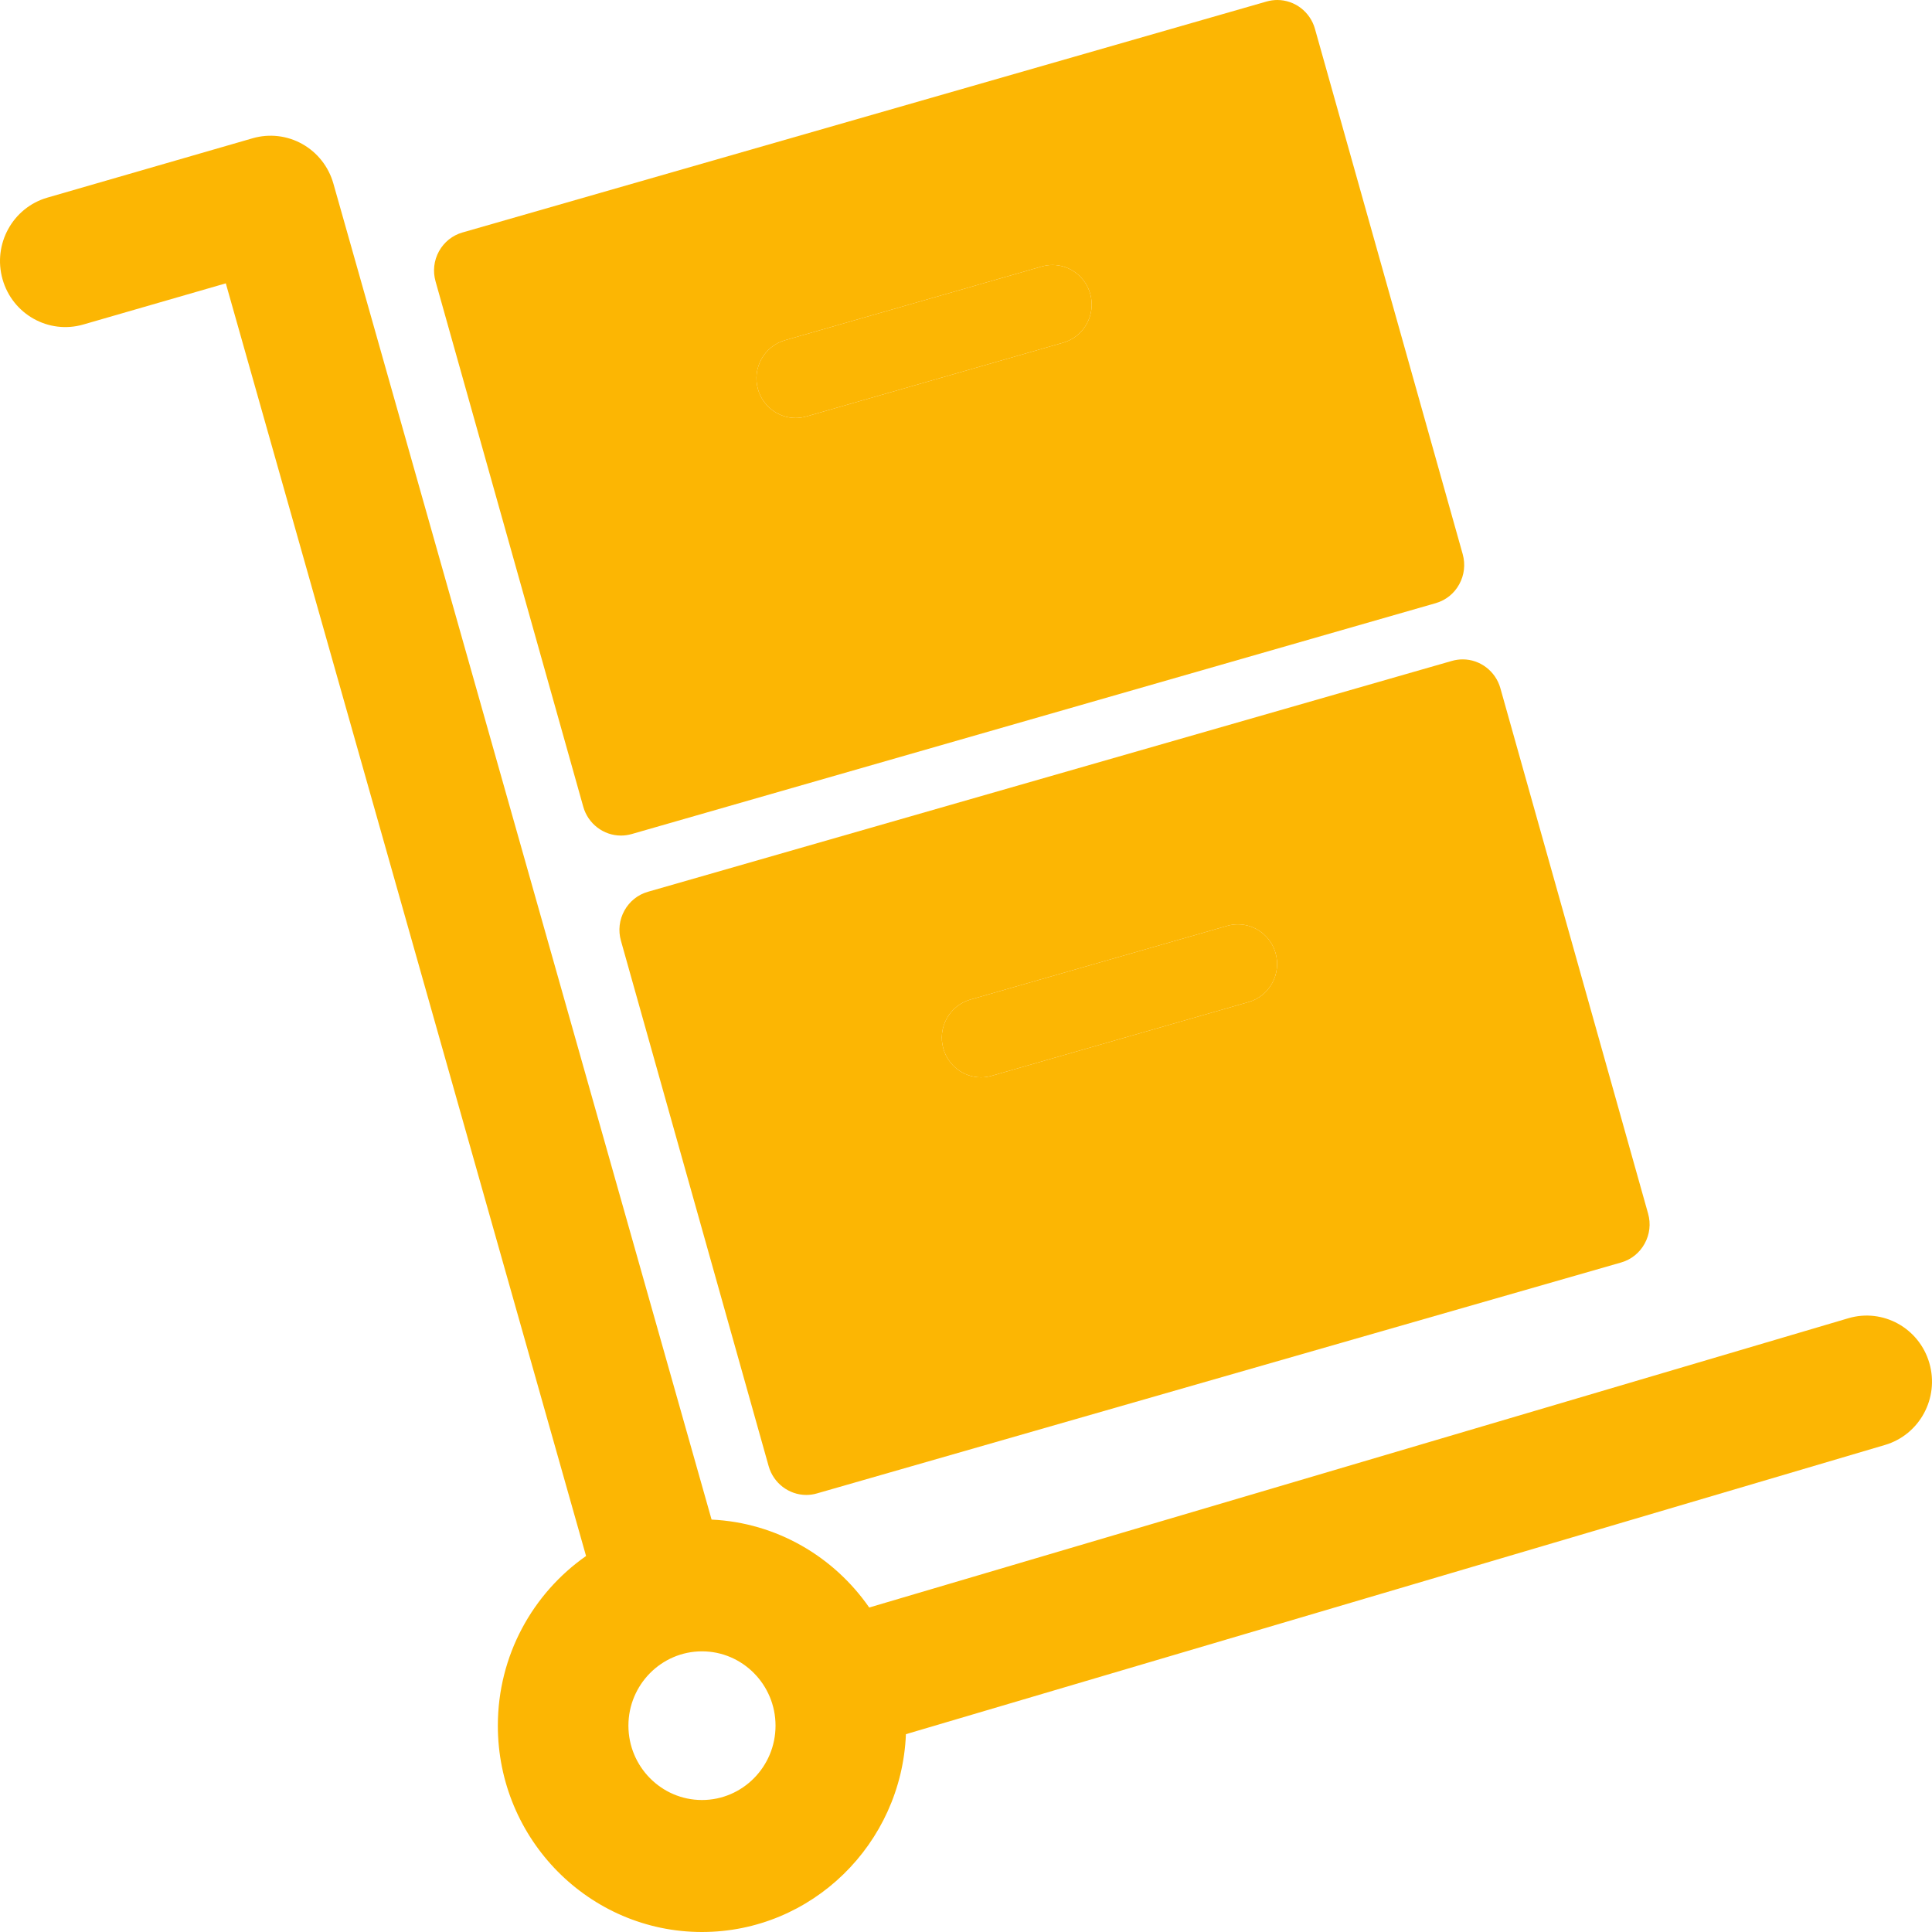 <svg width="41" height="41" viewBox="0 0 41 41" fill="none" xmlns="http://www.w3.org/2000/svg">
<path d="M40.944 28.927C40.729 28.184 39.96 27.758 39.225 27.975L18.446 34.114C17.698 33.036 16.483 32.313 15.101 32.248L7.075 3.896C6.974 3.538 6.737 3.237 6.415 3.056C6.094 2.876 5.715 2.832 5.362 2.934L1.005 4.194C0.269 4.407 -0.157 5.182 0.054 5.926C0.264 6.669 1.032 7.099 1.767 6.887L4.792 6.013L12.437 33.021C11.307 33.812 10.565 35.13 10.565 36.621C10.565 39.036 12.508 41 14.897 41C17.226 41 19.131 39.133 19.225 36.802L40.003 30.664C40.737 30.447 41.159 29.669 40.944 28.927ZM14.897 38.199C14.037 38.199 13.336 37.491 13.336 36.621C13.336 35.752 14.037 35.044 14.897 35.044C15.758 35.044 16.458 35.752 16.458 36.621C16.458 37.491 15.758 38.199 14.897 38.199Z" fill="#FCB603"/>
<path d="M12.378 17.121C12.479 17.481 12.808 17.732 13.177 17.732C13.254 17.732 13.33 17.721 13.405 17.7L30.468 12.8C30.682 12.738 30.859 12.597 30.967 12.4C31.075 12.204 31.101 11.977 31.041 11.761L27.905 0.611C27.804 0.251 27.476 0 27.107 0C27.03 0 26.953 0.011 26.879 0.032L9.816 4.933C9.602 4.994 9.425 5.136 9.316 5.332C9.208 5.528 9.182 5.755 9.243 5.971L12.378 17.121ZM16.657 7.221L22.109 5.655C22.184 5.634 22.261 5.623 22.337 5.623C22.706 5.623 23.035 5.874 23.136 6.234C23.261 6.68 23.004 7.145 22.563 7.272L17.112 8.838C17.037 8.859 16.96 8.87 16.884 8.87C16.514 8.87 16.186 8.619 16.085 8.259C15.959 7.813 16.216 7.348 16.657 7.221Z" fill="#FCB603"/>
<path d="M30.813 14.025L13.75 18.925C13.536 18.986 13.359 19.128 13.251 19.324C13.143 19.52 13.116 19.747 13.177 19.963L16.312 31.114C16.413 31.474 16.742 31.725 17.111 31.725C17.188 31.725 17.264 31.714 17.339 31.692L34.402 26.792C34.616 26.731 34.793 26.589 34.901 26.393C35.01 26.197 35.036 25.97 34.975 25.754L31.84 14.604C31.739 14.244 31.41 13.993 31.041 13.993C30.964 13.993 30.887 14.004 30.813 14.025ZM26.996 20.866C26.888 21.062 26.711 21.203 26.497 21.265L21.046 22.83C20.971 22.852 20.894 22.863 20.818 22.863C20.448 22.863 20.12 22.611 20.019 22.252C19.958 22.036 19.984 21.809 20.092 21.613C20.2 21.417 20.378 21.275 20.591 21.213L26.043 19.648C26.118 19.626 26.194 19.616 26.271 19.616C26.64 19.616 26.969 19.867 27.07 20.227C27.131 20.442 27.105 20.669 26.996 20.866Z" fill="#FCB603"/>
<path d="M16.657 7.221L22.109 5.655C22.184 5.634 22.261 5.623 22.337 5.623C22.706 5.623 23.035 5.874 23.136 6.234C23.261 6.68 23.004 7.145 22.563 7.272L17.112 8.838C17.037 8.859 16.96 8.87 16.884 8.87C16.514 8.87 16.186 8.619 16.085 8.259C15.959 7.813 16.216 7.348 16.657 7.221Z" fill="#FCB603"/>
<path d="M26.996 20.866C26.888 21.062 26.711 21.203 26.497 21.265L21.046 22.83C20.971 22.852 20.894 22.863 20.818 22.863C20.448 22.863 20.12 22.611 20.019 22.252C19.958 22.036 19.984 21.809 20.092 21.613C20.2 21.417 20.378 21.275 20.591 21.213L26.043 19.648C26.118 19.626 26.194 19.616 26.271 19.616C26.64 19.616 26.969 19.867 27.07 20.227C27.131 20.442 27.105 20.669 26.996 20.866Z" fill="#FCB603"/>
</svg>
